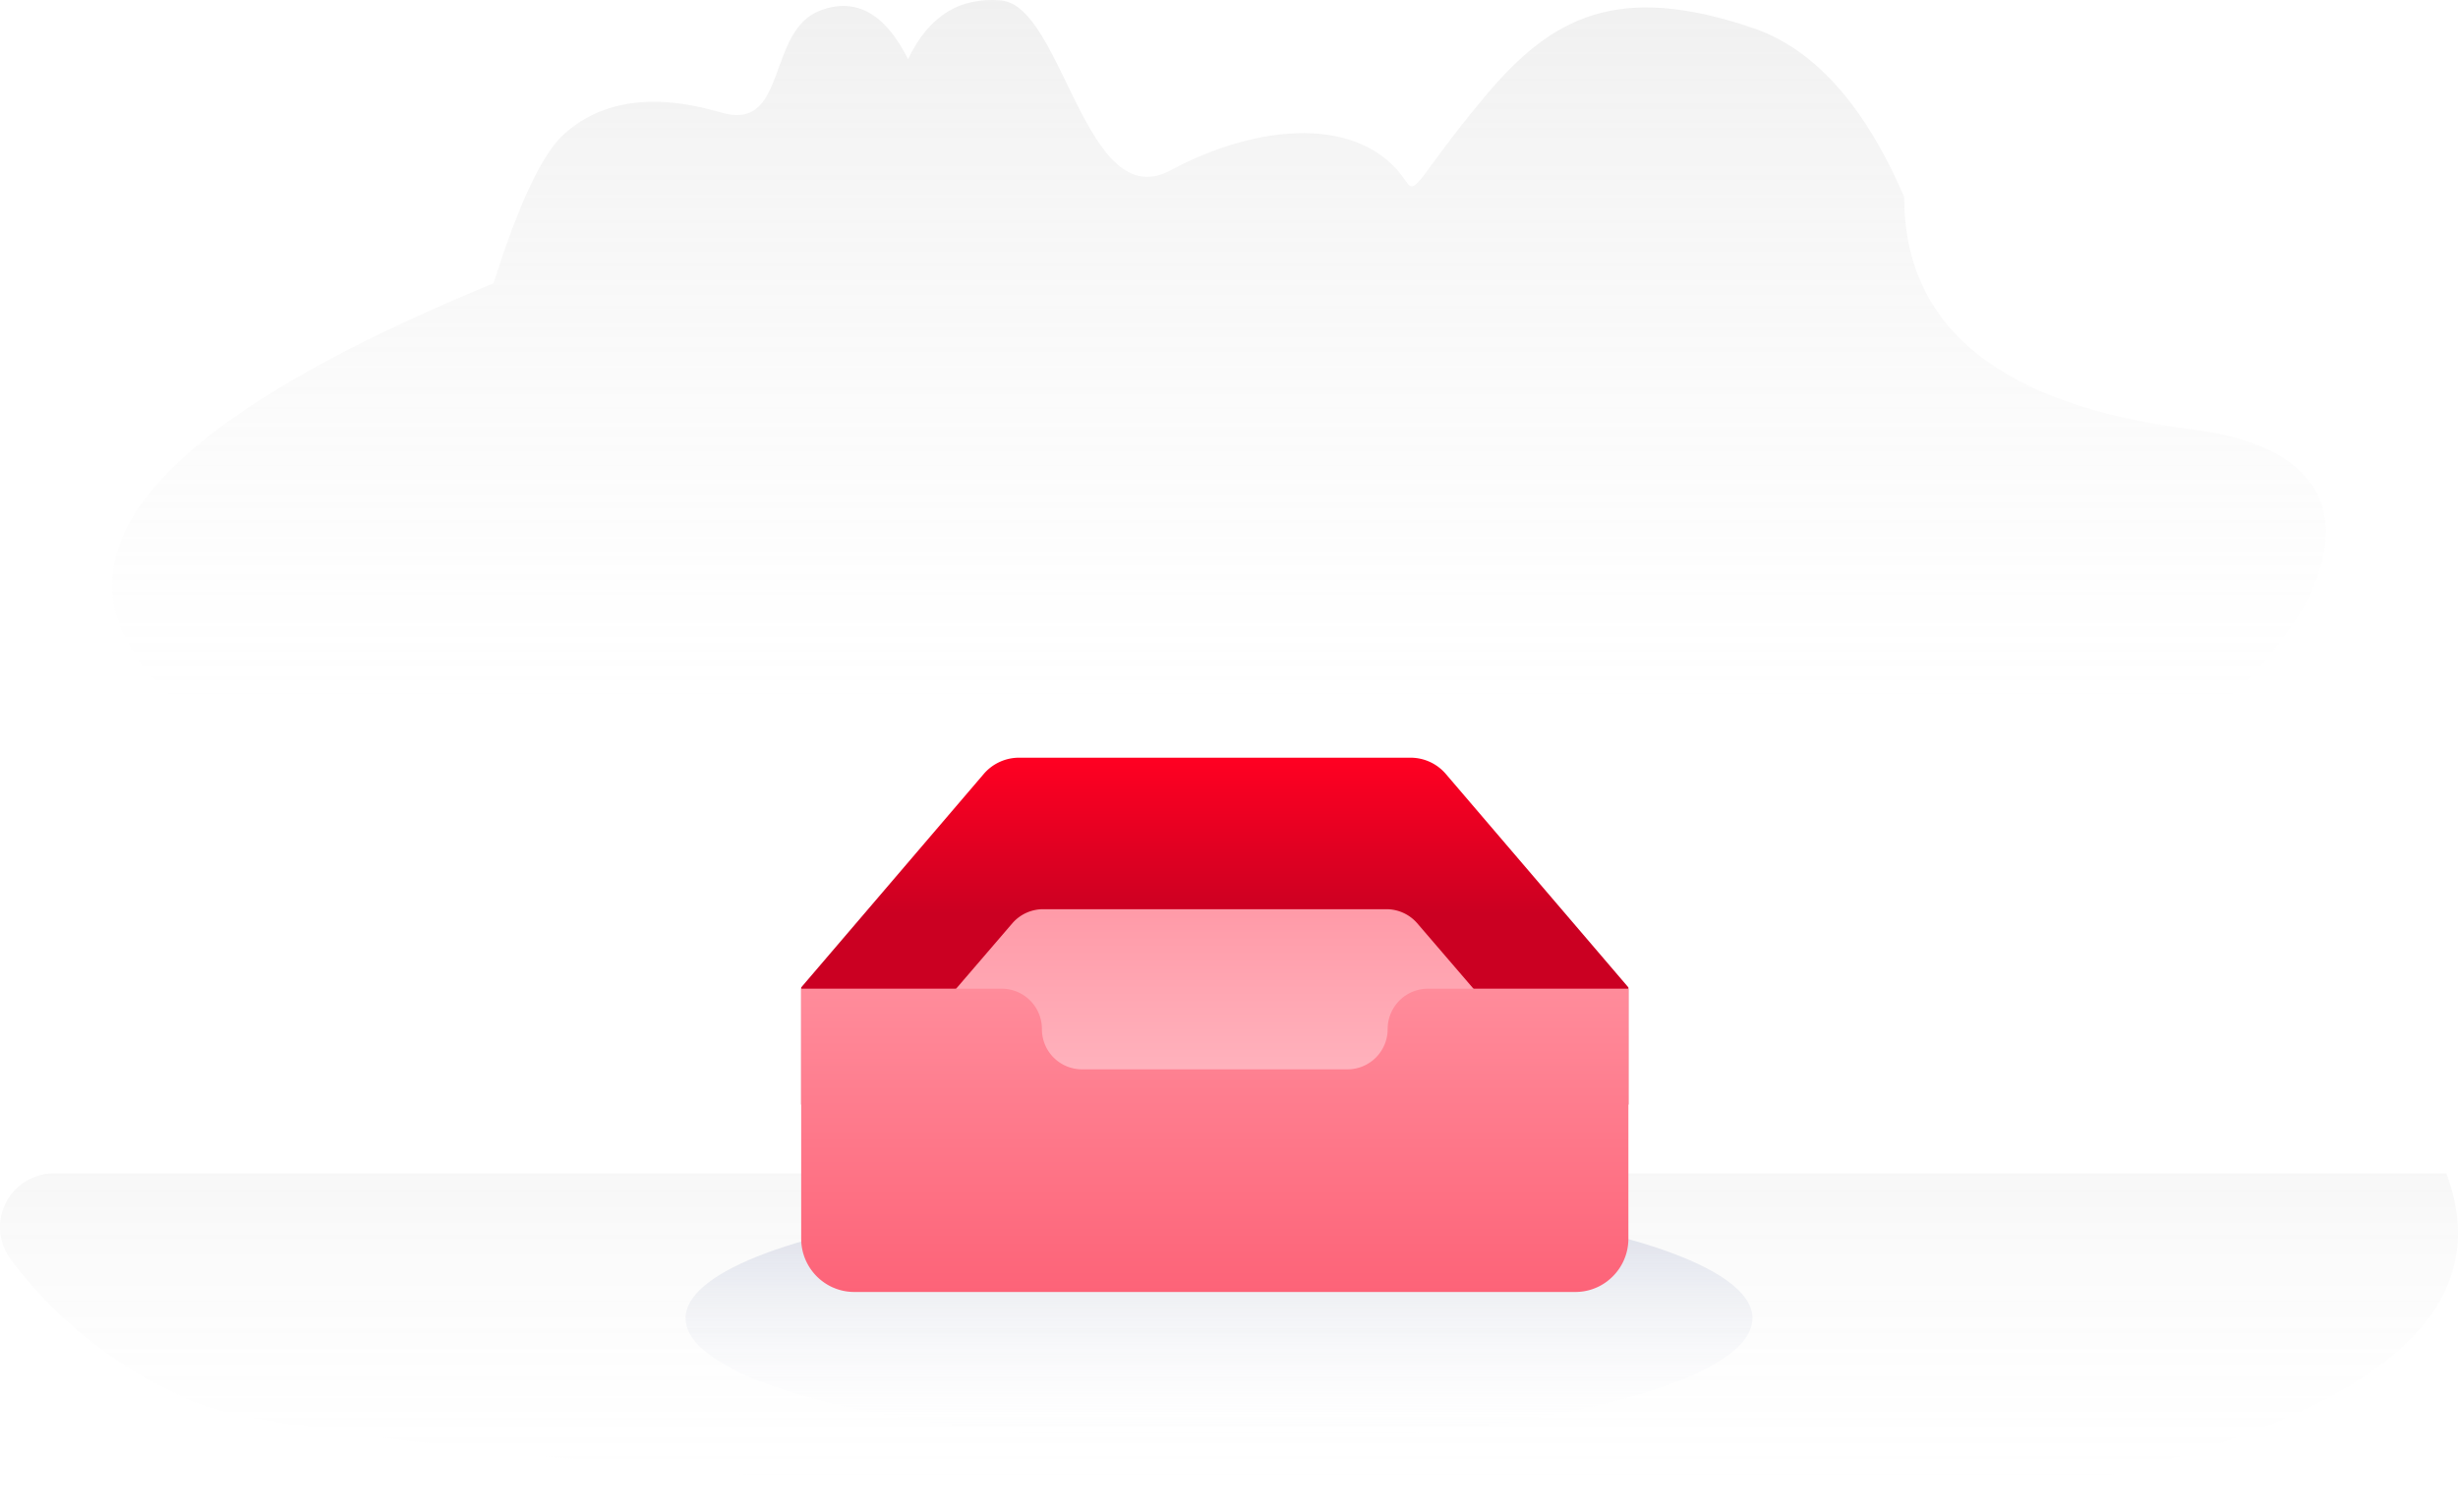 <svg id="Layer_1" data-name="Layer 1" xmlns="http://www.w3.org/2000/svg" xmlns:xlink="http://www.w3.org/1999/xlink" viewBox="0 0 128.949 79.343"><defs><linearGradient id="linear-gradient" x1="-181.916" y1="286.034" x2="-181.916" y2="286.956" gradientTransform="matrix(116.135, 0, 0, -49.524, 21190.839, 14202.719)" gradientUnits="userSpaceOnUse"><stop offset="0" stop-color="#dedede" stop-opacity="0"/><stop offset="1" stop-color="#a9a9a9" stop-opacity="0.3"/></linearGradient><linearGradient id="linear-gradient-2" x1="-180.213" y1="273.868" x2="-180.213" y2="274.868" gradientTransform="matrix(55.974, 0, 0, -12.956, 10151.18, 3623.885)" gradientUnits="userSpaceOnUse"><stop offset="0" stop-color="#fff" stop-opacity="0"/><stop offset="1" stop-color="#96a1c5" stop-opacity="0.373"/></linearGradient><linearGradient id="linear-gradient-3" x1="-182.073" y1="278.244" x2="-182.073" y2="279.441" gradientTransform="matrix(128.949, 0, 0, -17.778, 23542.789, 5026.439)" gradientUnits="userSpaceOnUse"><stop offset="0" stop-color="#fff" stop-opacity="0"/><stop offset="1" stop-color="#919191" stop-opacity="0.15"/></linearGradient><linearGradient id="linear-gradient-4" x1="-179.26" y1="279.514" x2="-179.26" y2="279.064" gradientTransform="matrix(43.396, 0, 0, -18.196, 7843.078, 5126.153)" gradientUnits="userSpaceOnUse"><stop offset="0" stop-color="#f02"/><stop offset="1" stop-color="#cb0022"/></linearGradient><linearGradient id="linear-gradient-5" x1="-178.654" y1="276.795" x2="-178.654" y2="277.848" gradientTransform="matrix(37.972, 0, 0, -15.827, 6847.774, 4444.746)" gradientUnits="userSpaceOnUse"><stop offset="0" stop-color="#ffc6ce"/><stop offset="1" stop-color="#ff98a6"/></linearGradient><linearGradient id="linear-gradient-6" x1="-179.26" y1="277.865" x2="-179.26" y2="276.865" gradientTransform="matrix(43.397, 0, 0, -15.912, 7843.262, 4473.629)" gradientUnits="userSpaceOnUse"><stop offset="0" stop-color="#ff8c9b"/><stop offset="1" stop-color="#fd6378"/></linearGradient></defs><path d="M26.074,15.228q1.989-6.288,3.7-7.831c3.157-2.848,7.522-1.298,8.45-1.076,3.26.782,2.2-4.364,4.997-5.41q2.796-1.046,4.6,2.556Q49.419.107,52.69.384c3.272.277,4.417,11.328,8.913,8.909,4.497-2.42,10.01-2.973,12.365.623.509.778.704-.429,4.166-4.55C81.596,1.244,85.048-.572,92.13,1.828q4.83,1.635,7.947,8.864,0,10.317,15.178,12.213c15.179,1.895,3.397,18.214-15.178,22.993-18.576,4.78-61.343,7.36-84.551-4.716Q-7.682,29.108,26.073,15.228Z" transform="translate(-0.183 -0.363)" style="fill-rule:evenodd;opacity:0.8;isolation:isolate;fill:url(#linear-gradient)"/><ellipse cx="63.951" cy="69.167" rx="27.987" ry="6.478" style="fill:url(#linear-gradient-2)"/><path d="M111.384,77.613c-21.043,5.278-92.87-.759-100.515-3.516A23.062,23.062,0,0,1,.808,66.521a2.822,2.822,0,0,1,2.198-4.593H128.52Q132.428,72.335,111.384,77.613Z" transform="translate(-0.183 -0.363)" style="fill-rule:evenodd;opacity:0.675;isolation:isolate;fill:url(#linear-gradient-3)"/><path d="M85.61,52.169,76.039,40.977a2.434,2.434,0,0,0-1.837-.86H53.622a2.436,2.436,0,0,0-1.837.86L42.214,52.169v6.144H85.61Z" transform="translate(-0.183 -0.363)" style="fill:url(#linear-gradient-4)"/><path d="M82.898,58.539l-8.377-9.748a2.136,2.136,0,0,0-1.622-.725H54.925a2.136,2.136,0,0,0-1.622.725l-8.377,9.748v5.354H82.898Z" transform="translate(-0.183 -0.363)" style="fill:url(#linear-gradient-5)"/><path d="M85.61,65.354a2.793,2.793,0,0,1-.99,2.134l-.123.1a2.758,2.758,0,0,1-1.67.56H44.998a2.743,2.743,0,0,1-.971-.176l-.15-.06a2.802,2.802,0,0,1-1.663-2.559V52.236H52.743a2.113,2.113,0,0,1,2.1,2.118v.015a2.105,2.105,0,0,0,2.111,2.099H70.87a2.113,2.113,0,0,0,2.111-2.107,2.116,2.116,0,0,1,2.1-2.125h10.53Z" transform="translate(-0.183 -0.363)" style="fill:url(#linear-gradient-6)"/></svg>